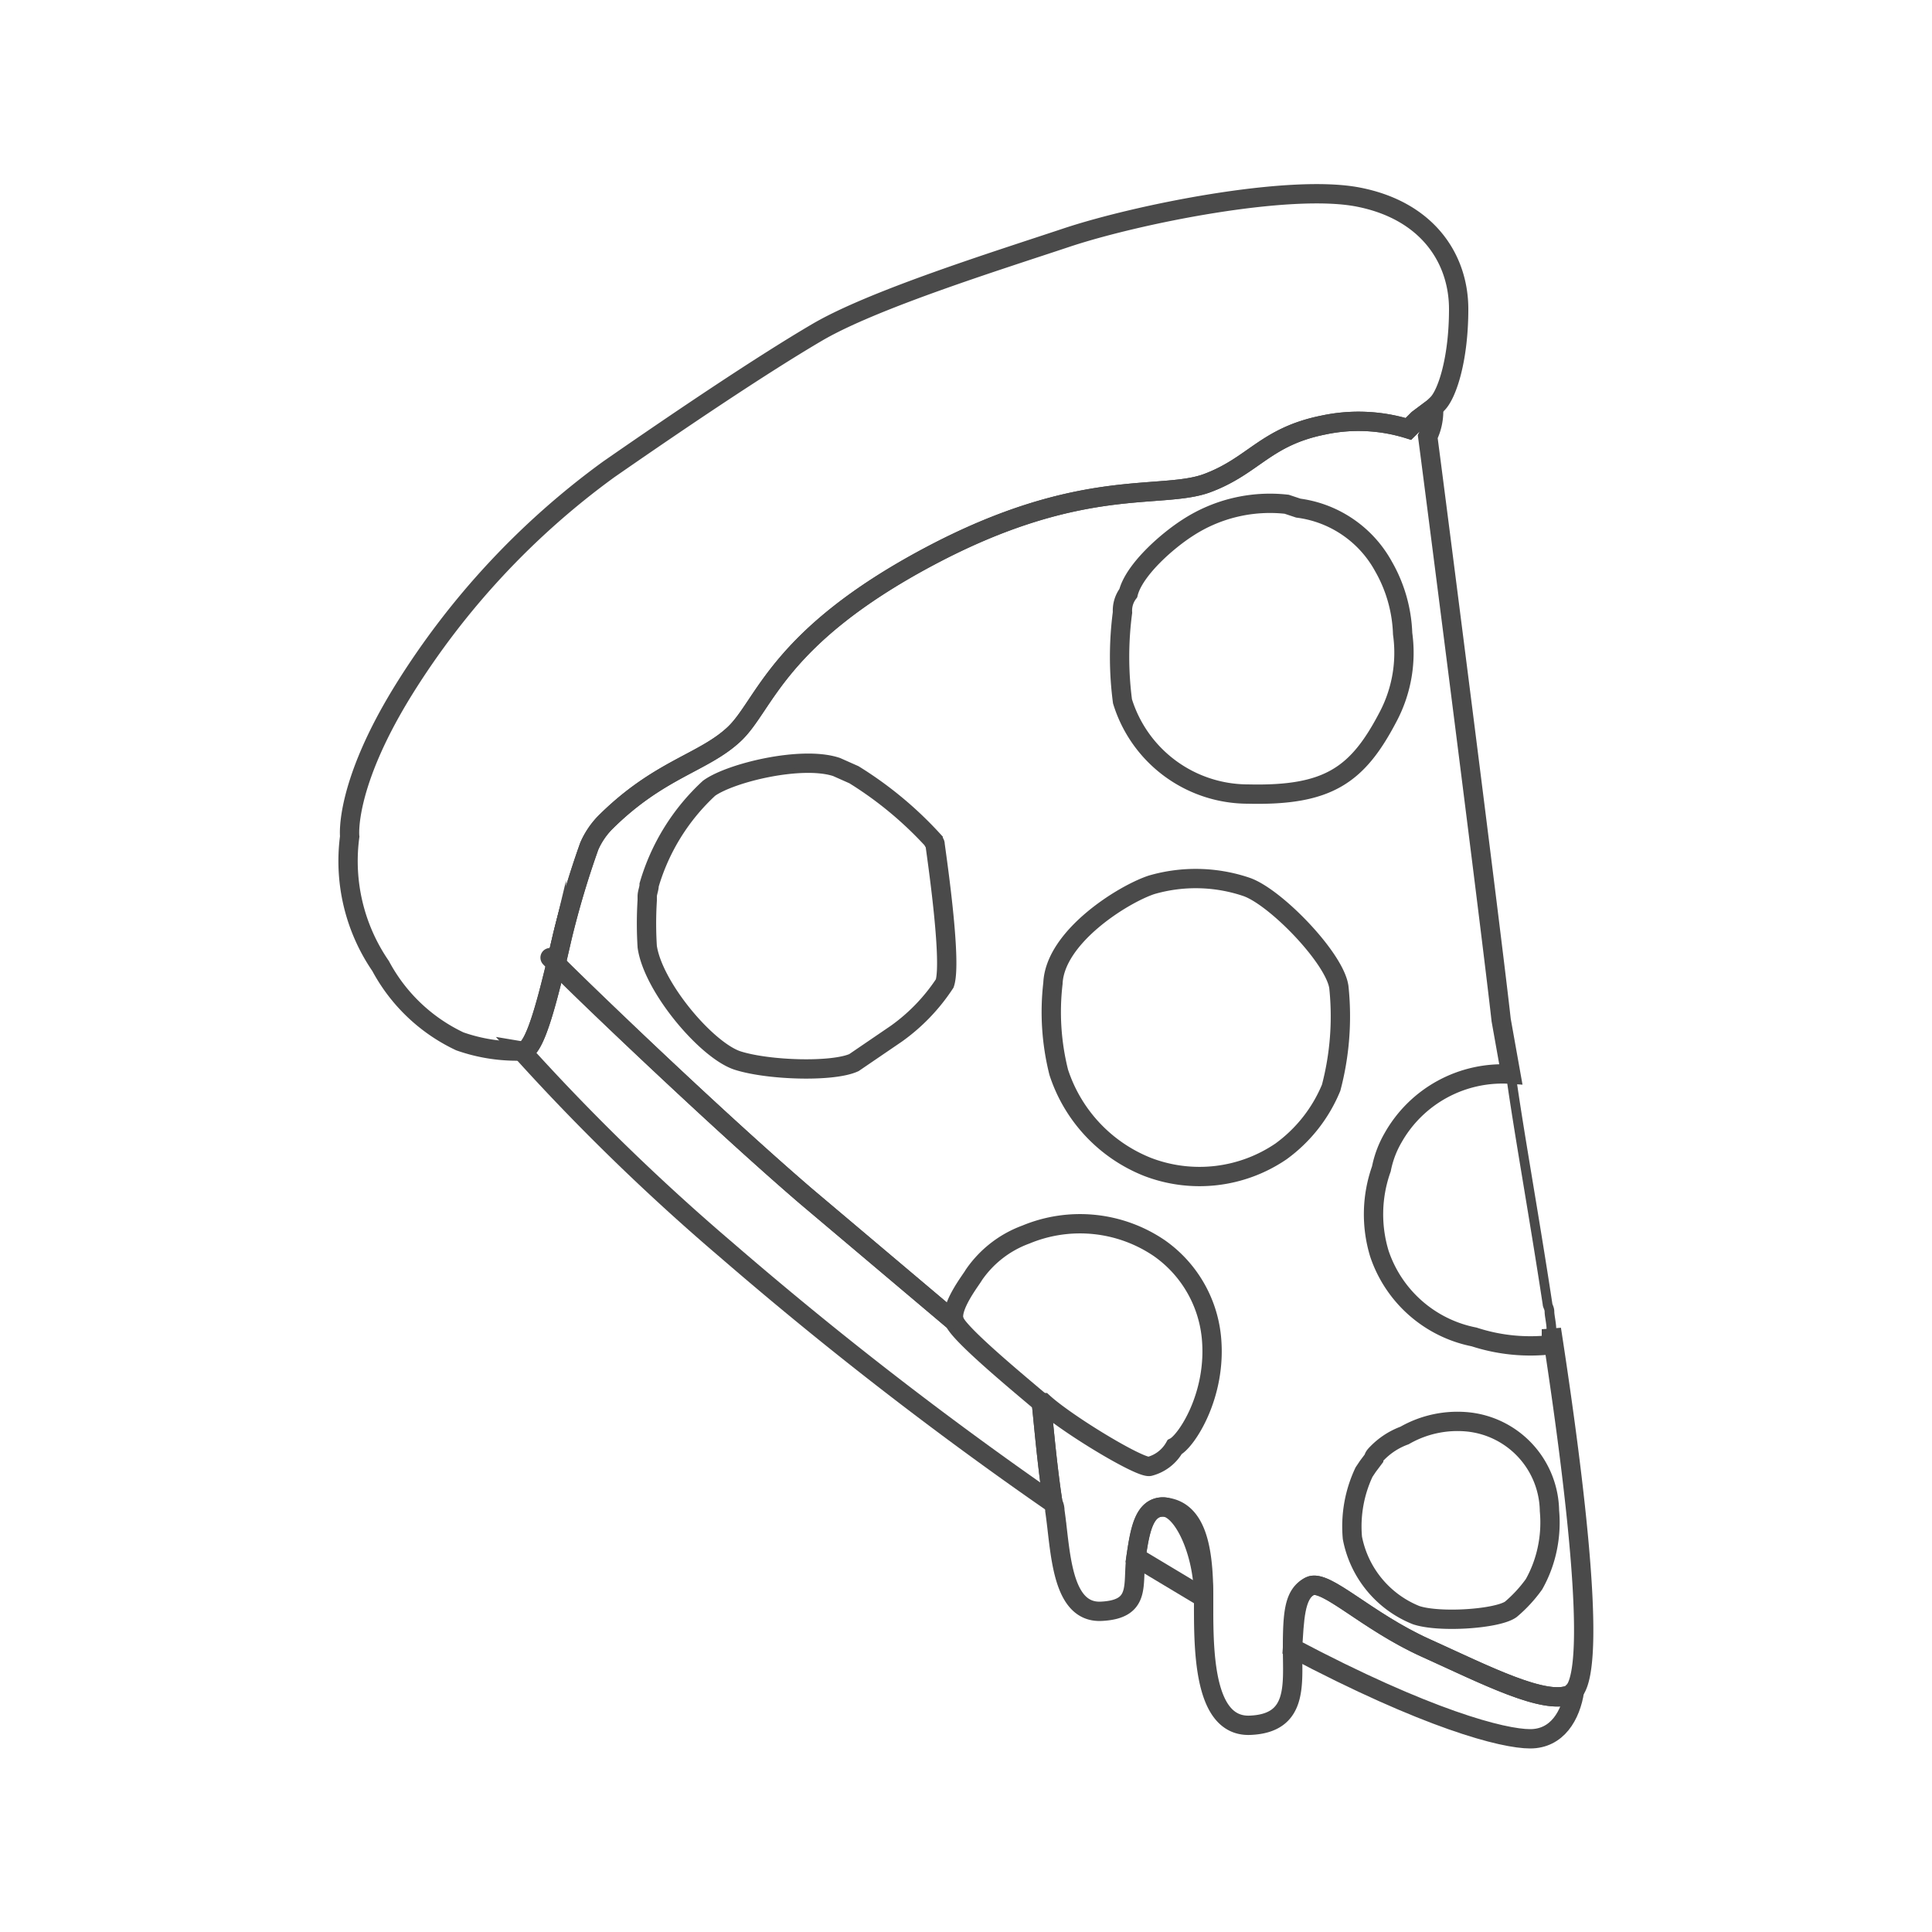 <svg id="Layer_1" data-name="Layer 1" xmlns="http://www.w3.org/2000/svg" viewBox="0 0 100 100"
>
  <path
    d="M60.2,78c-1,0-1.2,1.3-1.4,2.6l3.5,2.1C62.3,80.3,62,78.1,60.2,78Zm-6.3-5.4c-1.3-1.1-4.2-3.5-4.5-4.2h0l-7.7-6.5c-5-4.3-11.9-11-12.8-11.9s-.1-.1-.1-.2c-.6,2.5-1.2,4.7-1.8,4.6A113.8,113.8,0,0,0,37.6,64.7,200,200,0,0,0,54.5,77.8C54.2,75.9,54,73.5,53.9,72.6Z"
    style="fill:none;stroke:#4a4a4a;stroke-miterlimit:10" />
  <path
    d="M81.5,87.5c-.2,1.3-.9,2.5-2.3,2.5s-5.3-1-12.3-4.7c.1-1.4.1-2.8.9-3.2s2.9,1.8,6,3.2,6.2,3,7.5,2.4Z"
    style="fill:none;stroke:#4a4a4a;stroke-miterlimit:10" />
  <path
    d="M75.5,16c0,2.6-.6,4.4-1.1,4.9s-.1.1-.2.2l-.8.6-.5.5a8.7,8.7,0,0,0-4.4-.2c-3,.6-3.6,2.1-6,3s-6.5-.4-14.4,3.8S39.6,36.5,38,38s-3.9,1.8-6.7,4.6a4.1,4.1,0,0,0-.8,1.2,46.5,46.5,0,0,0-1.4,4.7l-.3,1.3c-.6,2.5-1.2,4.7-1.8,4.6a8.9,8.9,0,0,1-3.2-.5A9,9,0,0,1,19.7,50a9.6,9.6,0,0,1-1.6-6.7s-.3-2.6,2.8-7.6A40.6,40.6,0,0,1,31.5,24.3c3.6-2.5,7.9-5.4,10.8-7.1s9.3-3.7,12.9-4.9,11.5-2.8,15.1-2.1S75.5,13.4,75.5,16Z"
    style="fill:none;stroke:#4a4a4a;stroke-miterlimit:10" />
  <path
    d="M80.3,68.8v.8a9.4,9.4,0,0,1-4-.4,6.5,6.5,0,0,1-4.9-4.3,7,7,0,0,1,.1-4.4,5.2,5.2,0,0,1,.6-1.6,6.5,6.5,0,0,1,6.1-3.3l-.5-2.8c-.5-4.5-3.3-26.4-3.8-30.2h0a3,3,0,0,0,.3-1.5l-.8.6-.5.5a8.7,8.7,0,0,0-4.4-.2c-3,.6-3.6,2.1-6,3s-6.5-.4-14.4,3.8S39.6,36.5,38,38s-3.9,1.8-6.7,4.6a4.1,4.1,0,0,0-.8,1.2,46.5,46.5,0,0,0-1.4,4.7l-.3,1.3c0,.1.1.1.1.2s7.8,7.6,12.8,11.9l7.7,6.5c-.3-.7.9-2.2,1-2.4h0a5.6,5.6,0,0,1,2.7-2.1,7.3,7.3,0,0,1,6.9.7,6.4,6.4,0,0,1,2.7,4.6c.3,3-1.3,5.4-1.9,5.7a2.1,2.1,0,0,1-1.3,1c-.5.1-4.3-2.2-5.5-3.3h-.1c.1.9.3,3.3.6,5.2a.8.8,0,0,1,.1.4c.3,2,.3,5.3,2.4,5.2s1.6-1.4,1.8-2.8.4-2.6,1.4-2.6,2.1,2.3,2.1,4.7-.1,6.7,2.4,6.6,2.2-2.1,2.2-4,.1-2.8.9-3.2,2.9,1.8,6,3.2,6.2,3,7.5,2.4l.2-.2C82.6,86,81.6,77.2,80.3,68.8ZM48.9,50.9a9.8,9.8,0,0,1-2.5,2.6L44.2,55c-1.1.5-4.4.4-6-.1s-4.4-3.8-4.7-5.9a19.2,19.2,0,0,1,0-2.4h0v-.2c0-.2.1-.4.1-.6a11,11,0,0,1,3.1-5c1.1-.8,4.8-1.7,6.6-1.1l.9.4a19.3,19.3,0,0,1,4.1,3.4c0,.1.1.1.1.2S49.3,49.7,48.9,50.9Zm9.2-19.2a1.5,1.5,0,0,1,.3-1h0c.3-1.2,2-2.7,3.1-3.4a7.8,7.8,0,0,1,5.1-1.2l.6.2a5.9,5.9,0,0,1,4.4,3,7.5,7.5,0,0,1,1,3.5h0a7.1,7.1,0,0,1-.7,4.2c-1.6,3.1-3.1,4.2-7.3,4.1a6.8,6.8,0,0,1-6.5-4.8A17.6,17.6,0,0,1,58.1,31.7ZM68.9,56.3h0a7.7,7.7,0,0,1-2.6,3.3,7.5,7.5,0,0,1-6.9.8,7.9,7.9,0,0,1-4.6-4.9,12.8,12.8,0,0,1-.3-4.6h0c.1-2.4,3.6-4.6,5.1-5.1a8.2,8.2,0,0,1,4.9.1c1.5.5,4.6,3.7,4.8,5.2A14.5,14.5,0,0,1,68.9,56.3ZM80.1,80.1a6.4,6.4,0,0,1-.7,1.9,7.1,7.1,0,0,1-1.2,1.3c-.7.5-3.7.7-4.9.3a5.4,5.4,0,0,1-3.3-4,6.6,6.6,0,0,1,.6-3.4h0l.2-.3.3-.4c0-.1.1-.2.2-.3a3.8,3.8,0,0,1,1.4-.9,5.5,5.5,0,0,1,3.3-.7,4.7,4.7,0,0,1,4.2,4.6A6.6,6.6,0,0,1,80.1,80.1Z"
    style="fill:none;stroke:#4a4a4a;stroke-miterlimit:10" />
  <path
    d="M48.9,50.9a9.8,9.8,0,0,1-2.5,2.6L44.2,55c-1.1.5-4.4.4-6-.1s-4.4-3.8-4.7-5.9a19.2,19.2,0,0,1,0-2.4h0v-.2c0-.2.1-.4.1-.6a11,11,0,0,1,3.1-5c1.1-.8,4.8-1.7,6.6-1.1l.9.4a19.3,19.3,0,0,1,4.1,3.4c0,.1.1.1.1.2S49.3,49.7,48.9,50.9Z"
    style="stroke-width:0.5;fill:none;stroke:#4a4a4a;stroke-miterlimit:10" />
  <path
    d="M68.9,56.3h0a7.7,7.7,0,0,1-2.6,3.3,7.5,7.5,0,0,1-6.9.8,7.9,7.9,0,0,1-4.6-4.9,12.8,12.8,0,0,1-.3-4.6h0c.1-2.4,3.6-4.6,5.1-5.1a8.2,8.2,0,0,1,4.9.1c1.5.5,4.6,3.7,4.8,5.2A14.5,14.5,0,0,1,68.9,56.3Z"
    style="stroke-width:0.5;fill:none;stroke:#4a4a4a;stroke-miterlimit:10" />
  <path
    d="M60.8,74.9a2.1,2.1,0,0,1-1.3,1c-.5.1-4.3-2.2-5.5-3.3h-.1c-1.3-1.1-4.2-3.5-4.5-4.2h0c-.3-.7.9-2.2,1-2.4h0a5.6,5.6,0,0,1,2.7-2.1,7.3,7.3,0,0,1,6.9.7,6.4,6.4,0,0,1,2.7,4.6C63,72.2,61.4,74.6,60.8,74.9Z"
    style="stroke-width:0.5;fill:none;stroke:#4a4a4a;stroke-miterlimit:10" />
  <path
    d="M80.3,68.8h0v.8a9.4,9.4,0,0,1-4-.4,6.5,6.5,0,0,1-4.9-4.3,7,7,0,0,1,.1-4.4,5.2,5.2,0,0,1,.6-1.6,6.5,6.5,0,0,1,6.1-3.3c.4,2.9,1.2,7.3,1.9,11.9h0c0,.1.1.2.1.4S80.3,68.5,80.3,68.8Z"
    style="stroke-width:0.5;fill:none;stroke:#4a4a4a;stroke-miterlimit:10" />
  <path
    d="M71.9,37c-1.6,3.1-3.1,4.2-7.3,4.1a6.8,6.8,0,0,1-6.5-4.8,17.6,17.6,0,0,1,0-4.6,1.5,1.5,0,0,1,.3-1h0c.3-1.2,2-2.7,3.1-3.4a7.8,7.8,0,0,1,5.1-1.2l.6.2a5.9,5.9,0,0,1,4.4,3,7.5,7.5,0,0,1,1,3.5h0A7.1,7.1,0,0,1,71.9,37Z"
    style="stroke-width:0.5;fill:none;stroke:#4a4a4a;stroke-miterlimit:10" />
  <path
    d="M80.1,80.1a6.4,6.4,0,0,1-.7,1.9,7.1,7.1,0,0,1-1.2,1.3c-.7.5-3.7.7-4.9.3a5.4,5.4,0,0,1-3.3-4,6.6,6.6,0,0,1,.6-3.4h0l.2-.3.3-.4c0-.1.1-.2.2-.3a3.8,3.8,0,0,1,1.4-.9,5.5,5.5,0,0,1,3.3-.7,4.7,4.7,0,0,1,4.2,4.6A6.6,6.6,0,0,1,80.1,80.1Z"
    style="stroke-width:0.5;fill:none;stroke:#4a4a4a;stroke-miterlimit:10" />
</svg>